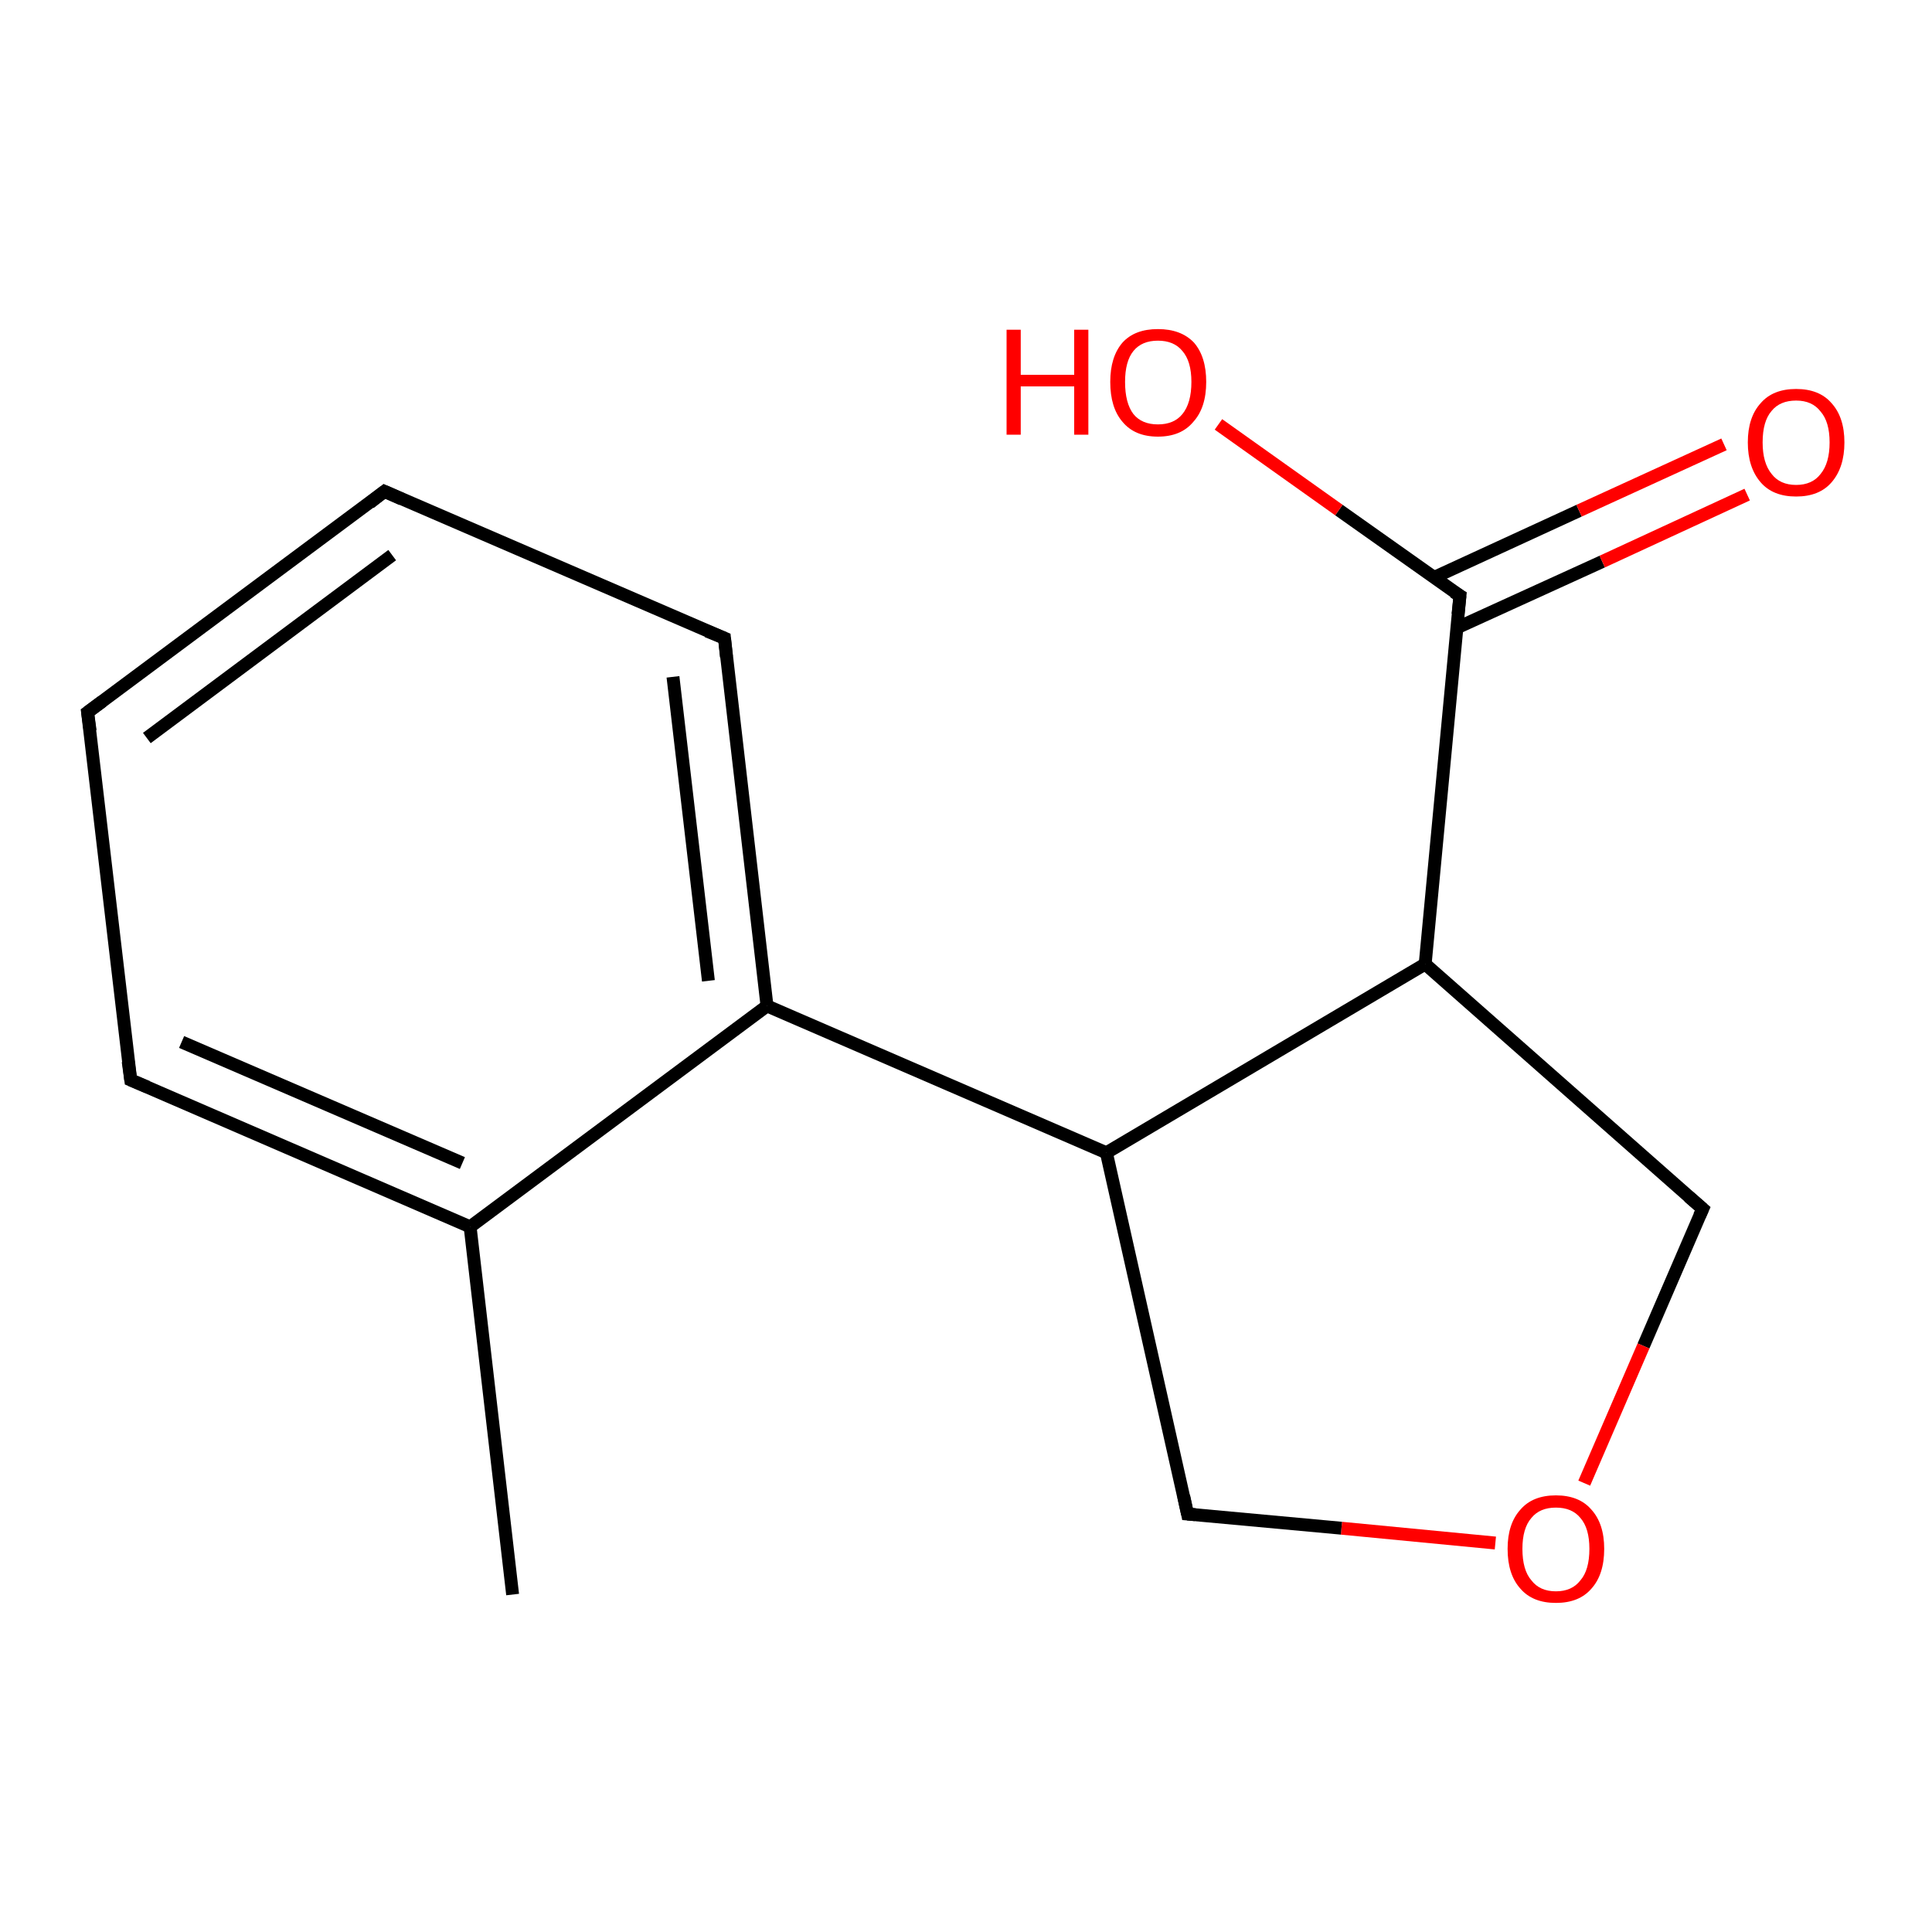 <?xml version='1.0' encoding='iso-8859-1'?>
<svg version='1.1' baseProfile='full'
              xmlns='http://www.w3.org/2000/svg'
                      xmlns:rdkit='http://www.rdkit.org/xml'
                      xmlns:xlink='http://www.w3.org/1999/xlink'
                  xml:space='preserve'
width='300px' height='300px' viewBox='0 0 300 300'>
<!-- END OF HEADER -->
<rect style='opacity:1.0;fill:#FFFFFF;stroke:none' width='300.0' height='300.0' x='0.0' y='0.0'> </rect>
<path class='bond-0 atom-0 atom-1' d='M 59.7,76.3 L 13.6,110.6' style='fill:none;fill-rule:evenodd;stroke:#000000;stroke-width:2.0px;stroke-linecap:butt;stroke-linejoin:miter;stroke-opacity:1' />
<path class='bond-0 atom-0 atom-1' d='M 60.9,86.2 L 22.8,114.6' style='fill:none;fill-rule:evenodd;stroke:#000000;stroke-width:2.0px;stroke-linecap:butt;stroke-linejoin:miter;stroke-opacity:1' />
<path class='bond-1 atom-1 atom-2' d='M 13.6,110.6 L 20.3,167.7' style='fill:none;fill-rule:evenodd;stroke:#000000;stroke-width:2.0px;stroke-linecap:butt;stroke-linejoin:miter;stroke-opacity:1' />
<path class='bond-2 atom-2 atom-3' d='M 20.3,167.7 L 73.0,190.5' style='fill:none;fill-rule:evenodd;stroke:#000000;stroke-width:2.0px;stroke-linecap:butt;stroke-linejoin:miter;stroke-opacity:1' />
<path class='bond-2 atom-2 atom-3' d='M 28.2,161.8 L 71.8,180.6' style='fill:none;fill-rule:evenodd;stroke:#000000;stroke-width:2.0px;stroke-linecap:butt;stroke-linejoin:miter;stroke-opacity:1' />
<path class='bond-3 atom-3 atom-4' d='M 73.0,190.5 L 119.1,156.2' style='fill:none;fill-rule:evenodd;stroke:#000000;stroke-width:2.0px;stroke-linecap:butt;stroke-linejoin:miter;stroke-opacity:1' />
<path class='bond-4 atom-4 atom-5' d='M 119.1,156.2 L 112.5,99.1' style='fill:none;fill-rule:evenodd;stroke:#000000;stroke-width:2.0px;stroke-linecap:butt;stroke-linejoin:miter;stroke-opacity:1' />
<path class='bond-4 atom-4 atom-5' d='M 110.0,152.3 L 104.5,105.1' style='fill:none;fill-rule:evenodd;stroke:#000000;stroke-width:2.0px;stroke-linecap:butt;stroke-linejoin:miter;stroke-opacity:1' />
<path class='bond-5 atom-4 atom-6' d='M 119.1,156.2 L 171.8,179.0' style='fill:none;fill-rule:evenodd;stroke:#000000;stroke-width:2.0px;stroke-linecap:butt;stroke-linejoin:miter;stroke-opacity:1' />
<path class='bond-6 atom-6 atom-7' d='M 171.8,179.0 L 221.3,149.7' style='fill:none;fill-rule:evenodd;stroke:#000000;stroke-width:2.0px;stroke-linecap:butt;stroke-linejoin:miter;stroke-opacity:1' />
<path class='bond-7 atom-7 atom-8' d='M 221.3,149.7 L 226.7,92.5' style='fill:none;fill-rule:evenodd;stroke:#000000;stroke-width:2.0px;stroke-linecap:butt;stroke-linejoin:miter;stroke-opacity:1' />
<path class='bond-8 atom-8 atom-9' d='M 226.2,97.5 L 248.8,87.2' style='fill:none;fill-rule:evenodd;stroke:#000000;stroke-width:2.0px;stroke-linecap:butt;stroke-linejoin:miter;stroke-opacity:1' />
<path class='bond-8 atom-8 atom-9' d='M 248.8,87.2 L 271.3,76.8' style='fill:none;fill-rule:evenodd;stroke:#FF0000;stroke-width:2.0px;stroke-linecap:butt;stroke-linejoin:miter;stroke-opacity:1' />
<path class='bond-8 atom-8 atom-9' d='M 222.6,89.7 L 245.2,79.3' style='fill:none;fill-rule:evenodd;stroke:#000000;stroke-width:2.0px;stroke-linecap:butt;stroke-linejoin:miter;stroke-opacity:1' />
<path class='bond-8 atom-8 atom-9' d='M 245.2,79.3 L 267.7,69.0' style='fill:none;fill-rule:evenodd;stroke:#FF0000;stroke-width:2.0px;stroke-linecap:butt;stroke-linejoin:miter;stroke-opacity:1' />
<path class='bond-9 atom-8 atom-10' d='M 226.7,92.5 L 207.9,79.2' style='fill:none;fill-rule:evenodd;stroke:#000000;stroke-width:2.0px;stroke-linecap:butt;stroke-linejoin:miter;stroke-opacity:1' />
<path class='bond-9 atom-8 atom-10' d='M 207.9,79.2 L 189.2,65.9' style='fill:none;fill-rule:evenodd;stroke:#FF0000;stroke-width:2.0px;stroke-linecap:butt;stroke-linejoin:miter;stroke-opacity:1' />
<path class='bond-10 atom-7 atom-11' d='M 221.3,149.7 L 264.4,187.7' style='fill:none;fill-rule:evenodd;stroke:#000000;stroke-width:2.0px;stroke-linecap:butt;stroke-linejoin:miter;stroke-opacity:1' />
<path class='bond-11 atom-11 atom-12' d='M 264.4,187.7 L 255.2,209.0' style='fill:none;fill-rule:evenodd;stroke:#000000;stroke-width:2.0px;stroke-linecap:butt;stroke-linejoin:miter;stroke-opacity:1' />
<path class='bond-11 atom-11 atom-12' d='M 255.2,209.0 L 246.0,230.3' style='fill:none;fill-rule:evenodd;stroke:#FF0000;stroke-width:2.0px;stroke-linecap:butt;stroke-linejoin:miter;stroke-opacity:1' />
<path class='bond-12 atom-12 atom-13' d='M 232.2,239.6 L 208.3,237.3' style='fill:none;fill-rule:evenodd;stroke:#FF0000;stroke-width:2.0px;stroke-linecap:butt;stroke-linejoin:miter;stroke-opacity:1' />
<path class='bond-12 atom-12 atom-13' d='M 208.3,237.3 L 184.4,235.1' style='fill:none;fill-rule:evenodd;stroke:#000000;stroke-width:2.0px;stroke-linecap:butt;stroke-linejoin:miter;stroke-opacity:1' />
<path class='bond-13 atom-3 atom-14' d='M 73.0,190.5 L 79.6,247.6' style='fill:none;fill-rule:evenodd;stroke:#000000;stroke-width:2.0px;stroke-linecap:butt;stroke-linejoin:miter;stroke-opacity:1' />
<path class='bond-14 atom-5 atom-0' d='M 112.5,99.1 L 59.7,76.3' style='fill:none;fill-rule:evenodd;stroke:#000000;stroke-width:2.0px;stroke-linecap:butt;stroke-linejoin:miter;stroke-opacity:1' />
<path class='bond-15 atom-13 atom-6' d='M 184.4,235.1 L 171.8,179.0' style='fill:none;fill-rule:evenodd;stroke:#000000;stroke-width:2.0px;stroke-linecap:butt;stroke-linejoin:miter;stroke-opacity:1' />
<path d='M 57.4,78.1 L 59.7,76.3 L 62.4,77.5' style='fill:none;stroke:#000000;stroke-width:2.0px;stroke-linecap:butt;stroke-linejoin:miter;stroke-opacity:1;' />
<path d='M 15.9,108.9 L 13.6,110.6 L 14.0,113.5' style='fill:none;stroke:#000000;stroke-width:2.0px;stroke-linecap:butt;stroke-linejoin:miter;stroke-opacity:1;' />
<path d='M 19.9,164.8 L 20.3,167.7 L 22.9,168.8' style='fill:none;stroke:#000000;stroke-width:2.0px;stroke-linecap:butt;stroke-linejoin:miter;stroke-opacity:1;' />
<path d='M 112.8,102.0 L 112.5,99.1 L 109.8,98.0' style='fill:none;stroke:#000000;stroke-width:2.0px;stroke-linecap:butt;stroke-linejoin:miter;stroke-opacity:1;' />
<path d='M 226.4,95.4 L 226.7,92.5 L 225.7,91.9' style='fill:none;stroke:#000000;stroke-width:2.0px;stroke-linecap:butt;stroke-linejoin:miter;stroke-opacity:1;' />
<path d='M 262.2,185.8 L 264.4,187.7 L 263.9,188.8' style='fill:none;stroke:#000000;stroke-width:2.0px;stroke-linecap:butt;stroke-linejoin:miter;stroke-opacity:1;' />
<path d='M 185.6,235.2 L 184.4,235.1 L 183.8,232.3' style='fill:none;stroke:#000000;stroke-width:2.0px;stroke-linecap:butt;stroke-linejoin:miter;stroke-opacity:1;' />
<path class='atom-9' d='M 271.4 68.7
Q 271.4 64.8, 273.4 62.6
Q 275.3 60.4, 278.9 60.4
Q 282.5 60.4, 284.4 62.6
Q 286.4 64.8, 286.4 68.7
Q 286.4 72.6, 284.4 74.9
Q 282.5 77.1, 278.9 77.1
Q 275.3 77.1, 273.4 74.9
Q 271.4 72.6, 271.4 68.7
M 278.9 75.3
Q 281.4 75.3, 282.7 73.6
Q 284.1 71.9, 284.1 68.7
Q 284.1 65.5, 282.7 63.9
Q 281.4 62.2, 278.9 62.2
Q 276.4 62.2, 275.1 63.8
Q 273.7 65.4, 273.7 68.7
Q 273.7 71.9, 275.1 73.6
Q 276.4 75.3, 278.9 75.3
' fill='#FF0000'/>
<path class='atom-10' d='M 156.3 51.2
L 158.5 51.2
L 158.5 58.2
L 166.8 58.2
L 166.8 51.2
L 169.0 51.2
L 169.0 67.5
L 166.8 67.5
L 166.8 60.0
L 158.5 60.0
L 158.5 67.5
L 156.3 67.5
L 156.3 51.2
' fill='#FF0000'/>
<path class='atom-10' d='M 172.4 59.3
Q 172.4 55.4, 174.3 53.2
Q 176.2 51.1, 179.8 51.1
Q 183.4 51.1, 185.4 53.2
Q 187.3 55.4, 187.3 59.3
Q 187.3 63.3, 185.3 65.5
Q 183.4 67.8, 179.8 67.8
Q 176.2 67.8, 174.3 65.5
Q 172.4 63.3, 172.4 59.3
M 179.8 65.9
Q 182.3 65.9, 183.6 64.3
Q 185.0 62.6, 185.0 59.3
Q 185.0 56.1, 183.6 54.5
Q 182.3 52.9, 179.8 52.9
Q 177.3 52.9, 176.0 54.5
Q 174.7 56.1, 174.7 59.3
Q 174.7 62.6, 176.0 64.3
Q 177.3 65.9, 179.8 65.9
' fill='#FF0000'/>
<path class='atom-12' d='M 234.1 240.5
Q 234.1 236.6, 236.1 234.4
Q 238.0 232.2, 241.6 232.2
Q 245.2 232.2, 247.1 234.4
Q 249.1 236.6, 249.1 240.5
Q 249.1 244.5, 247.1 246.7
Q 245.2 248.9, 241.6 248.9
Q 238.0 248.9, 236.1 246.7
Q 234.1 244.5, 234.1 240.5
M 241.6 247.1
Q 244.1 247.1, 245.4 245.4
Q 246.8 243.8, 246.8 240.5
Q 246.8 237.3, 245.4 235.7
Q 244.1 234.1, 241.6 234.1
Q 239.1 234.1, 237.8 235.7
Q 236.4 237.3, 236.4 240.5
Q 236.4 243.8, 237.8 245.4
Q 239.1 247.1, 241.6 247.1
' fill='#FF0000'/>
</svg>
